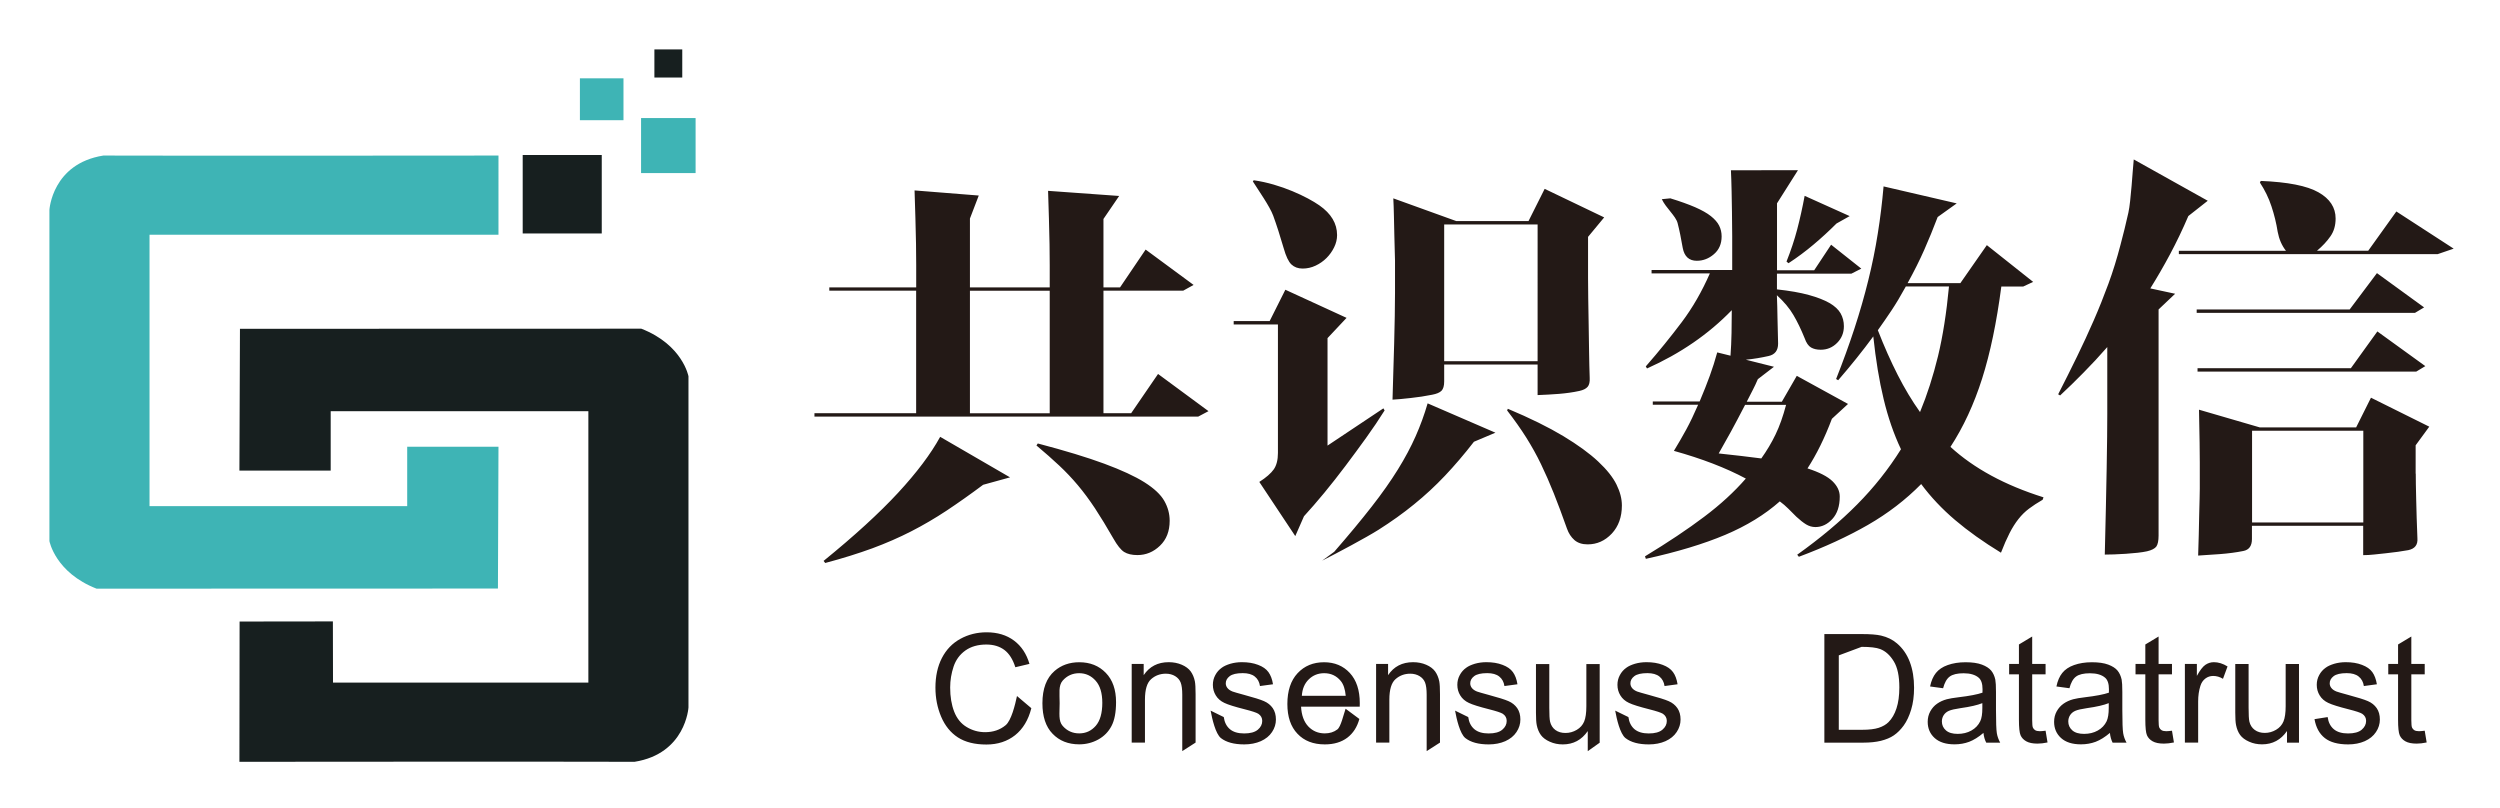 <svg xmlns="http://www.w3.org/2000/svg" role="img" viewBox="-5.65 55.85 410.80 132.80"><title>Consensus Datatrust Technology Co., Ltd logo</title><style>svg {enable-background:new 0 0 400 245}</style><style>.st6{fill:#231916}.st7{fill:#3eb4b5}.st8{fill:#171f1f}</style><path d="M129.68 148.02c5.07-4.12 9.15-7.85 12.23-11.18s5.39-6.4 6.93-9.21l11.48 6.66-4.42 1.22c-2.13 1.59-4.13 3-6.01 4.25-1.88 1.24-3.82 2.38-5.81 3.4-1.99 1.02-4.12 1.95-6.39 2.79-2.27.83-4.85 1.64-7.74 2.41l-.27-.34zm.95-44.94h14.27v-1.47-2.24c0-1-.01-2.15-.03-3.47-.02-1.31-.06-2.72-.1-4.21-.05-1.49-.09-3.01-.14-4.55l10.55.84-1.45 3.78v11.32h13.11v-1.4-2.24c0-1-.01-2.15-.03-3.47-.02-1.32-.06-2.72-.1-4.21-.05-1.49-.09-3.01-.14-4.55l11.68.84-2.58 3.78v11.25h2.72l4.21-6.22 7.88 5.81-1.7.94h-13.11v20.14h4.55l4.42-6.45 8.29 6.11-1.7.9h-63.05v-.56h16.71v-20.14h-14.27v-.53zm23.1 20.68h13.11v-20.14h-13.11v20.14zm11.15 4.96c4.48 1.18 8.13 2.29 10.94 3.33 2.81 1.04 5.01 2.06 6.59 3.05 1.58 1 2.67 2.02 3.26 3.06.59 1.04.88 2.13.88 3.26 0 1.72-.53 3.09-1.6 4.11-1.06 1.02-2.3 1.53-3.7 1.53-.91 0-1.63-.17-2.18-.51-.54-.34-1.13-1.08-1.77-2.21-1.09-1.9-2.1-3.56-3.02-4.96-.93-1.4-1.87-2.67-2.82-3.8-.95-1.13-1.97-2.21-3.06-3.23s-2.33-2.12-3.74-3.3l.22-.33zm56.79-5.77l.2.34c-.91 1.45-1.91 2.94-3.02 4.48-1.11 1.54-2.24 3.08-3.4 4.62-1.16 1.54-2.32 3.02-3.5 4.45-1.18 1.42-2.29 2.71-3.33 3.84l-1.43 3.26-5.91-8.9c1.13-.72 1.92-1.42 2.38-2.07.45-.65.68-1.55.68-2.68v-21.12h-7.27v-.56h5.91l2.58-5.15 10.06 4.62-3.13 3.33v17.66l9.18-6.12zm-21.31-37.48c4.48.63 8.83 2.76 10.78 4.12 1.95 1.36 2.92 2.99 2.92 4.89 0 .68-.16 1.35-.48 2-.32.66-.74 1.25-1.25 1.76-.52.52-1.12.94-1.8 1.26-.68.32-1.39.48-2.14.48-.75 0-1.36-.23-1.84-.68-.47-.45-.89-1.34-1.26-2.65-.59-2.04-1.17-3.83-1.73-5.37-.57-1.54-2.43-4.17-3.34-5.62l.14-.19zm13.23 61.05c2.4-2.76 4.45-5.23 6.15-7.41 1.7-2.17 3.13-4.21 4.31-6.11 1.18-1.9 2.15-3.73 2.92-5.47.77-1.74 1.43-3.54 1.97-5.4l11.14 4.82-3.53 1.49c-1.58 2.04-3.17 3.9-4.75 5.57-1.59 1.68-3.28 3.25-5.1 4.72-1.81 1.48-3.76 2.86-5.84 4.18-2.08 1.31-6.68 3.76-9.26 5.07l1.99-1.46zm41.71-44.97c0 .91.01 2.03.03 3.36.02 1.34.04 2.75.07 4.25.02 1.49.04 3.01.07 4.55.02 1.54.06 2.94.1 4.21.04.68-.07 1.18-.34 1.49-.27.32-.73.54-1.36.68-1.04.23-2.15.38-3.33.48-1.18.09-2.36.16-3.53.2v-5.02h-15.35v2.78c0 .72-.15 1.23-.44 1.53-.3.3-.8.51-1.53.65-1.13.23-2.31.41-3.53.54-1.22.14-2.22.23-2.99.27.04-1.4.09-2.9.13-4.49.04-1.58.09-3.16.14-4.72.04-1.56.08-3.07.1-4.52.02-1.45.04-2.72.04-3.8v-5.3c0-.22-.01-.72-.04-1.49-.02-.77-.04-1.66-.07-2.68-.02-1.02-.04-2.08-.07-3.19-.02-1.11-.06-2.07-.1-2.89l10.33 3.73h11.89l2.65-5.29 9.78 4.69-2.65 3.2v6.78zm-23.64-8.82v22.47h15.35V92.73h-15.35zm10.46 30.29c3.67 1.54 6.7 3.04 9.1 4.48 2.4 1.45 4.31 2.84 5.74 4.18 1.43 1.34 2.43 2.6 3.02 3.8.59 1.2.88 2.34.88 3.43 0 1.9-.56 3.44-1.66 4.62-1.11 1.18-2.43 1.77-3.97 1.77-.91 0-1.63-.24-2.17-.71-.54-.48-.95-1.1-1.22-1.87-.77-2.17-1.49-4.11-2.17-5.81-.68-1.7-1.38-3.3-2.1-4.79-.72-1.5-1.53-2.94-2.41-4.35-.88-1.4-1.94-2.9-3.16-4.48l.12-.27zm47.67-39.2l-3.44 5.44v11h6.11l2.78-4.2 4.96 3.93-1.63.83h-12.23v2.58c2.08.23 3.83.53 5.23.92 1.4.38 2.54.83 3.4 1.32.86.5 1.47 1.07 1.83 1.7.36.64.54 1.34.54 2.11 0 1.09-.37 2-1.12 2.75-.75.75-1.64 1.12-2.68 1.12-.63 0-1.17-.12-1.6-.37-.43-.25-.78-.76-1.05-1.53-.59-1.45-1.2-2.72-1.84-3.8-.63-1.09-1.54-2.17-2.72-3.26.05 1.18.08 2.44.1 3.77.02 1.34.06 2.73.1 4.18 0 1.13-.52 1.81-1.56 2.04-1.18.27-2.42.48-3.74.61l4.62 1.16-2.65 2.04c-.27.64-.54 1.21-.81 1.73s-.61 1.18-1.01 1.97h5.77l2.45-4.25 8.42 4.62-2.65 2.44c-1.18 3.13-2.51 5.84-4.01 8.15 1.95.63 3.32 1.34 4.11 2.11.79.77 1.19 1.61 1.19 2.51 0 1.59-.41 2.82-1.22 3.7-.81.88-1.74 1.32-2.78 1.32-.54 0-1.05-.15-1.53-.44-.47-.29-1.01-.71-1.6-1.26l-1.33-1.33c-.43-.43-.89-.82-1.39-1.19-2.45 2.17-5.44 4.01-8.97 5.5-3.53 1.49-7.88 2.81-13.04 3.94l-.14-.41c3.8-2.31 7.04-4.47 9.71-6.49 2.68-2.01 4.96-4.11 6.86-6.29-3.31-1.77-7.25-3.28-11.82-4.55.72-1.18 1.4-2.36 2.04-3.53.64-1.18 1.28-2.52 1.94-4.05h-7.45v-.54h7.7c.66-1.57 1.22-2.97 1.67-4.22.45-1.24.86-2.52 1.22-3.84l2.18.54c.09-1.18.14-2.42.17-3.74.02-1.31.04-2.56.04-3.74-3.81 3.94-8.45 7.13-13.93 9.58l-.2-.34c2.18-2.49 4.14-4.92 5.91-7.27 1.77-2.35 3.31-5.03 4.62-8.01h-9.58v-.56h13.25v-5.56c0-1.04-.01-2.38-.04-4.01-.02-1.63-.08-5.14-.17-6.82l11.01-.01zm-20.97 4.62c1.63.5 2.99.99 4.08 1.46 1.09.48 1.95.96 2.58 1.46.63.5 1.09 1.02 1.36 1.56s.41 1.13.41 1.77c0 1.22-.42 2.2-1.26 2.92-.84.73-1.78 1.09-2.82 1.09-1.27 0-2.04-.7-2.31-2.1-.27-1.58-.55-2.96-.85-4.11-.3-1.15-1.91-2.46-2.59-3.91l1.4-.14zm12.29 33.93c-.9 1.75-1.69 3.22-2.34 4.42-.66 1.2-1.33 2.39-2 3.57 2.54.27 4.87.54 7 .82.9-1.27 1.69-2.58 2.34-3.94.66-1.36 1.23-2.98 1.73-4.86h-6.73zm6.8-23.54c.72-1.81 1.31-3.58 1.76-5.3.45-1.72.86-3.56 1.22-5.5l7.4 3.33-2.17 1.22c-1.22 1.22-2.48 2.38-3.77 3.46-1.29 1.09-2.66 2.11-4.11 3.06l-.33-.27zm8.15 19.3c1.13-2.85 2.14-5.63 3.02-8.32.88-2.7 1.64-5.34 2.27-7.91.64-2.58 1.16-5.14 1.56-7.68.41-2.53.72-5.12.95-7.74l12.02 2.79-3.13 2.24c-.72 1.9-1.46 3.7-2.21 5.4-.75 1.7-1.66 3.52-2.73 5.46h8.67l4.35-6.24 7.61 6.04-1.63.76h-3.6c-.77 5.88-1.82 10.93-3.16 15.14-1.34 4.21-3.07 7.95-5.2 11.21 3.85 3.53 8.95 6.3 15.29 8.29l-.14.4c-.86.5-1.61.98-2.24 1.46-.64.48-1.21 1.04-1.73 1.7-.52.66-1.01 1.43-1.46 2.31-.45.88-.93 1.96-1.42 3.23-2.9-1.77-5.41-3.56-7.54-5.37s-3.99-3.78-5.57-5.91c-2.54 2.58-5.46 4.82-8.76 6.72-3.31 1.9-7.09 3.64-11.34 5.23l-.27-.34c3.81-2.72 7.09-5.47 9.85-8.26 2.76-2.78 5.16-5.81 7.2-9.07-1.18-2.49-2.13-5.24-2.85-8.25-.73-3.01-1.29-6.45-1.7-10.29-1.76 2.4-3.69 4.8-5.77 7.2l-.34-.2zm6.86-8.02c1.04 2.67 2.13 5.12 3.26 7.34 1.13 2.22 2.35 4.26 3.67 6.11 1.18-2.85 2.16-5.92 2.96-9.2.79-3.28 1.39-7.1 1.8-11.44h-7.09c-.84 1.53-1.63 2.85-2.35 3.93-.73 1.09-1.47 2.17-2.25 3.26zm29.63 10.53c1.09-2.13 2.12-4.19 3.09-6.18.97-1.99 1.89-3.97 2.75-5.95.86-1.97 1.66-3.97 2.41-6.01.75-2.04 1.41-4.19 2-6.45.45-1.68.88-3.43 1.29-5.27.41-1.83.7-7.01.88-8.73l12.16 6.79-3.19 2.51c-.95 2.22-1.95 4.3-2.99 6.25-1.04 1.95-2.13 3.83-3.26 5.64l4.08.88-2.72 2.58v37.16c0 .86-.13 1.46-.37 1.8-.25.33-.76.6-1.53.78-.41.09-.92.17-1.53.24-.61.07-1.26.12-1.94.17-.68.04-1.32.08-1.94.1-.61.02-1.12.03-1.53.03.14-5.57.24-10.29.31-14.16.07-3.87.1-6.85.1-8.93v-11.01c-1.31 1.5-2.61 2.9-3.91 4.21-1.29 1.32-2.57 2.56-3.84 3.74l-.32-.19zm19.83-23.58h17.6c-.68-.86-1.13-1.9-1.36-3.12-.22-1.4-.56-2.8-1.02-4.18-.45-1.38-1.09-2.68-1.9-3.91l.14-.27c4.44.18 7.6.8 9.48 1.87 1.88 1.06 2.82 2.5 2.82 4.31 0 1.13-.28 2.11-.85 2.92-.57.82-1.3 1.61-2.21 2.37h8.42l4.62-6.45 9.42 6.11-2.63.9h-42.53v-.55zm2.93 9.64h25.14l4.48-5.97 7.75 5.63-1.5.9h-35.87v-.56zm.13 9.65h25.21l4.35-6.04 7.88 5.7-1.49.9h-35.94v-.56zm35.87 17.33c0 .9.02 2.32.07 4.25.04 1.92.11 4.04.2 6.35.09 1.09-.41 1.74-1.5 1.97-.5.09-1.06.18-1.7.27-.64.09-1.29.17-1.97.24-.68.07-1.34.14-1.97.21-.63.07-1.22.1-1.77.1v-4.82h-18.28v2.17c0 1.13-.47 1.79-1.43 1.97-1.13.23-2.41.4-3.84.51-1.43.11-2.62.19-3.57.24.04-1.09.08-2.21.1-3.36.02-1.16.04-2.24.07-3.26.02-1.02.04-1.92.07-2.72.02-.79.03-1.35.03-1.66v-4.28c0-.77-.01-1.87-.03-3.29-.02-1.43-.06-3.23-.1-5.4l9.99 2.91h15.83l2.44-4.88 9.58 4.76-2.24 3.06v4.66zm-26.9-7.05v15.07h18.28v-15.07h-18.28z" class="st6"/><path d="M161.46 170.22l2.36 2c-.49 1.94-1.39 3.42-2.67 4.44-1.28 1.01-2.86 1.53-4.71 1.53-1.92 0-3.48-.39-4.69-1.17-1.2-.78-2.12-1.92-2.75-3.4-.63-1.49-.94-3.08-.94-4.78 0-1.85.35-3.48 1.06-4.86.71-1.38 1.72-2.43 3.03-3.15 1.31-.72 2.75-1.08 4.32-1.08 1.78 0 3.28.45 4.5 1.36 1.22.91 2.06 2.19 2.54 3.83l-2.32.55c-.41-1.3-1.01-2.24-1.8-2.84-.79-.59-1.78-.89-2.97-.89-1.37 0-2.52.33-3.44.98-.92.66-1.57 1.54-1.94 2.65-.37 1.11-.56 2.25-.56 3.43 0 1.52.22 2.84.66 3.97.44 1.13 1.13 1.98 2.06 2.53.93.56 1.94.84 3.03.84 1.32 0 2.44-.38 3.36-1.14.93-.77 1.55-3.3 1.87-4.8zm4.18 1.19c0-2.39.67-4.16 2-5.31 1.11-.96 2.46-1.43 4.06-1.43 1.77 0 3.23.58 4.35 1.74 1.13 1.16 1.69 2.77 1.69 4.82 0 1.66-.25 2.97-.75 3.92-.5.95-1.22 1.69-2.18 2.22-.95.52-1.99.79-3.12.79-1.81 0-3.27-.58-4.38-1.74-1.12-1.15-1.67-2.83-1.67-5.01zm2.83 0c0 1.66-.23 2.89.5 3.72.72.82 1.63 1.23 2.72 1.23 1.09 0 1.99-.42 2.71-1.24.72-.83 1.08-2.09 1.08-3.78 0-1.6-.36-2.81-1.09-3.63-.73-.82-1.63-1.24-2.71-1.24-1.09 0-2 .41-2.72 1.23-.71.83-.49 2.06-.49 3.71zm11.84 6.46v-12.92h1.97v1.84c.95-1.42 2.32-2.13 4.11-2.13.78 0 1.5.14 2.15.42.65.28 1.14.65 1.47 1.1.32.45.55.99.68 1.62.08.41.12 1.11.12 2.13v7.94l-2.19 1.4v-9.26c0-.89-.09-1.56-.26-2-.17-.44-.47-.79-.91-1.06-.43-.26-.94-.4-1.53-.4-.93 0-1.74.3-2.41.89-.68.59-1.02 1.72-1.02 3.37v7.06h-2.18zm12.97-5.25l2.16 1.06c.12.87.46 1.53 1.02 2 .55.46 1.33.69 2.33.69s1.75-.2 2.24-.61c.49-.41.73-.89.73-1.45 0-.49-.21-.88-.64-1.17-.3-.19-1.05-.44-2.24-.74-1.61-.41-2.72-.75-3.34-1.05-.62-.29-1.09-.7-1.41-1.23-.32-.52-.48-1.1-.48-1.74 0-.57.13-1.11.4-1.6.26-.49.62-.9 1.08-1.22.34-.25.8-.46 1.39-.64.59-.17 1.22-.26 1.89-.26 1.01 0 1.9.14 2.67.44.77.29 1.33.68 1.7 1.19.36.5.62 1.16.75 2l-2.14.29c-.1-.67-.38-1.19-.85-1.56-.47-.38-1.13-.56-1.98-.56-1.01 0-1.72.17-2.15.5-.43.33-.64.72-.64 1.17 0 .29.09.54.27.77.18.23.46.43.84.58.22.08.86.27 1.93.56 1.55.42 2.63.75 3.24 1.02.61.26 1.09.65 1.44 1.15.35.51.52 1.13.52 1.87 0 .73-.21 1.42-.64 2.06-.43.65-1.04 1.14-1.84 1.5-.8.35-1.71.53-2.72.53-1.68 0-2.96-.35-3.84-1.04-.88-.71-1.44-3.14-1.69-4.51zm22.18-.31l2.26 1.68c-.36 1.32-1.02 2.35-1.98 3.08-.97.73-2.2 1.1-3.7 1.1-1.89 0-3.39-.58-4.49-1.75-1.11-1.16-1.66-2.79-1.66-4.89 0-2.17.56-3.86 1.68-5.06 1.12-1.2 2.57-1.8 4.35-1.8 1.73 0 3.14.59 4.23 1.76 1.09 1.18 1.64 2.83 1.64 4.96 0 .13 0 .32-.01.58h-9.64c.08 1.42.48 2.5 1.2 3.26.72.75 1.62 1.13 2.7 1.13.8 0 1.49-.21 2.05-.64.59-.41 1.04-2.48 1.37-3.41zm-7.19-2.13h7.21c-.1-1.09-.37-1.9-.83-2.45-.7-.84-1.6-1.26-2.71-1.26-1 0-1.85.34-2.53 1.01-.69.67-1.07 1.57-1.14 2.7zm12.2 7.69v-12.92h1.97v1.84c.95-1.42 2.32-2.13 4.11-2.13.78 0 1.5.14 2.15.42.65.28 1.14.65 1.47 1.1.32.45.55.99.68 1.62.08.41.12 1.11.12 2.13v7.94l-2.19 1.4v-9.26c0-.89-.09-1.56-.26-2-.17-.44-.47-.79-.91-1.06-.43-.26-.94-.4-1.53-.4-.93 0-1.74.3-2.41.89-.68.59-1.02 1.72-1.02 3.37v7.06h-2.18zm12.98-5.25l2.16 1.06c.12.87.46 1.53 1.02 2 .55.46 1.33.69 2.33.69 1.01 0 1.75-.2 2.24-.61.49-.41.73-.89.73-1.45 0-.49-.21-.88-.64-1.17-.3-.19-1.05-.44-2.24-.74-1.61-.41-2.72-.75-3.34-1.05-.62-.29-1.09-.7-1.41-1.23-.32-.52-.48-1.1-.48-1.74 0-.57.13-1.11.4-1.6.26-.49.62-.9 1.08-1.22.34-.25.8-.46 1.39-.64.59-.17 1.22-.26 1.89-.26 1.01 0 1.9.14 2.67.44.77.29 1.33.68 1.7 1.19.36.5.62 1.16.75 2l-2.14.29c-.1-.67-.38-1.19-.85-1.56-.47-.38-1.13-.56-1.98-.56-1.01 0-1.72.17-2.15.5-.43.33-.64.72-.64 1.17 0 .29.09.54.27.77.18.23.46.43.84.58.22.08.86.27 1.93.56 1.55.42 2.63.75 3.24 1.02.61.26 1.09.65 1.44 1.15.35.51.52 1.13.52 1.87 0 .73-.21 1.42-.64 2.06-.43.65-1.04 1.14-1.84 1.5-.8.35-1.71.53-2.72.53-1.68 0-2.96-.35-3.84-1.04-.89-.71-1.45-3.14-1.69-4.51zm21.8 6.66v-3.3c-1.01 1.46-2.37 2.19-4.1 2.19-.76 0-1.47-.14-2.13-.44-.66-.29-1.15-.66-1.47-1.1-.32-.44-.55-.98-.68-1.62-.09-.43-.13-1.11-.13-2.04v-8h2.19v7.16c0 1.14.04 1.91.13 2.31.14.58.43 1.03.87 1.36.45.33 1 .49 1.66.49.66 0 1.27-.17 1.85-.51.58-.34.98-.8 1.22-1.37.24-.58.36-1.42.36-2.52v-6.92h2.19v12.92l-1.96 1.39zm4.51-6.66l2.17 1.06c.12.87.46 1.53 1.01 2 .56.46 1.33.69 2.33.69 1.01 0 1.75-.2 2.24-.61.49-.41.73-.89.73-1.45 0-.49-.22-.88-.64-1.17-.3-.19-1.05-.44-2.24-.74-1.61-.41-2.72-.75-3.34-1.05-.62-.29-1.09-.7-1.41-1.23-.32-.52-.48-1.1-.48-1.74 0-.57.13-1.11.4-1.6.26-.49.62-.9 1.08-1.22.34-.25.8-.46 1.39-.64.59-.17 1.22-.26 1.89-.26 1.01 0 1.9.14 2.67.44.77.29 1.33.68 1.7 1.19.37.5.61 1.16.75 2l-2.14.29c-.1-.67-.38-1.19-.84-1.56-.47-.38-1.13-.56-1.98-.56-1.01 0-1.72.17-2.15.5-.43.33-.64.72-.64 1.17 0 .29.09.54.27.77.18.23.46.43.84.58.22.08.86.27 1.93.56 1.55.42 2.63.75 3.24 1.02.61.26 1.09.65 1.44 1.15.35.51.52 1.13.52 1.87 0 .73-.21 1.42-.64 2.06-.43.65-1.04 1.14-1.84 1.5-.8.35-1.71.53-2.73.53-1.68 0-2.96-.35-3.84-1.04-.89-.71-1.45-3.14-1.69-4.51zm34.37 5.25v-17.83h6.14c1.39 0 2.45.08 3.18.25 1.02.24 1.89.66 2.61 1.28.94.8 1.64 1.81 2.11 3.05.47 1.24.7 2.65.7 4.24 0 1.35-.16 2.55-.48 3.6-.32 1.05-.72 1.91-1.22 2.6-.49.68-1.04 1.22-1.62 1.62s-1.3.69-2.13.9c-.83.2-1.79.3-2.86.3h-6.43zm2.36-2.1h3.81c1.18 0 2.1-.11 2.77-.33.67-.22 1.2-.53 1.6-.93.56-.56 1-1.31 1.31-2.26.31-.94.47-2.09.47-3.44 0-1.87-.3-3.3-.92-4.3-.61-1-1.35-1.67-2.23-2.01-.63-.24-1.65-.36-3.05-.36l-3.75 1.4v12.23zm23.78.51c-.81.69-1.59 1.17-2.34 1.46-.75.28-1.55.42-2.41.42-1.42 0-2.51-.35-3.27-1.04-.76-.69-1.14-1.58-1.14-2.66 0-.63.14-1.21.43-1.73s.66-.94 1.13-1.26c.46-.32.99-.56 1.58-.72.43-.12 1.08-.22 1.95-.33 1.77-.21 3.07-.46 3.91-.75.01-.3.01-.49.01-.57 0-.89-.21-1.52-.62-1.88-.56-.49-1.39-.74-2.49-.74-1.03 0-1.79.18-2.28.54-.49.36-.85 1-1.09 1.92l-2.14-.29c.19-.92.51-1.66.96-2.22.45-.56 1.09-1 1.94-1.3.84-.3 1.82-.46 2.93-.46 1.1 0 2 .13 2.69.39s1.19.59 1.52.98c.32.39.55.89.68 1.49.07.37.11 1.04.11 2.02v2.92c0 2.04.05 3.32.14 3.86.09.54.28 1.06.55 1.55h-2.29c-.25-.46-.39-.99-.46-1.6zm-.18-4.89c-.8.32-1.99.6-3.58.82-.9.13-1.54.28-1.91.44-.37.16-.66.4-.86.71-.2.31-.3.66-.3 1.04 0 .58.22 1.07.66 1.46.44.39 1.09.58 1.94.58.84 0 1.59-.18 2.25-.55.66-.37 1.14-.88 1.45-1.52.24-.49.35-1.22.35-2.19v-.79zm10.39 4.53l.32 1.93c-.62.13-1.17.19-1.65.19-.8 0-1.41-.13-1.85-.38-.44-.25-.75-.58-.93-.99-.18-.41-.27-1.27-.27-2.58v-7.43h-1.61v-1.71h1.61v-3.2l2.18-1.31v4.51h2.2v1.71h-2.2v7.55c0 .62.04 1.03.12 1.2.08.18.2.32.38.43.17.1.43.16.75.16.23 0 .55-.03.95-.08zm10.57.36c-.81.69-1.59 1.17-2.34 1.46-.75.28-1.56.42-2.42.42-1.42 0-2.51-.35-3.27-1.04-.76-.69-1.14-1.58-1.14-2.66 0-.63.14-1.21.43-1.73s.67-.94 1.13-1.26.99-.56 1.58-.72c.43-.12 1.08-.22 1.95-.33 1.77-.21 3.07-.46 3.91-.75.01-.3.01-.49.01-.57 0-.89-.21-1.52-.62-1.88-.56-.49-1.39-.74-2.5-.74-1.03 0-1.79.18-2.28.54-.49.36-.85 1-1.09 1.92l-2.14-.29c.19-.92.51-1.66.96-2.22.45-.56 1.09-1 1.94-1.3.84-.3 1.82-.46 2.93-.46 1.1 0 2 .13 2.69.39s1.2.59 1.52.98c.32.39.55.89.68 1.49.07.37.11 1.04.11 2.02v2.92c0 2.04.05 3.32.14 3.86.09.54.28 1.06.55 1.55h-2.29c-.23-.46-.38-.99-.44-1.6zm-.19-4.89c-.8.32-1.99.6-3.58.82-.9.13-1.54.28-1.91.44-.37.16-.66.4-.86.71-.2.31-.3.66-.3 1.04 0 .58.22 1.07.66 1.46.44.39 1.09.58 1.94.58.84 0 1.59-.18 2.25-.55.66-.37 1.14-.88 1.45-1.52.23-.49.35-1.22.35-2.19v-.79zm10.39 4.53l.32 1.93c-.62.13-1.17.19-1.65.19-.8 0-1.41-.13-1.85-.38-.44-.25-.75-.58-.93-.99-.18-.41-.27-1.27-.27-2.58v-7.43h-1.61v-1.71h1.61v-3.2l2.18-1.31v4.51h2.2v1.71h-2.2v7.55c0 .62.04 1.03.12 1.2.08.18.2.32.38.43.17.1.42.16.75.16.23 0 .55-.03.95-.08zm2.12 1.95v-12.92h1.97v1.96c.5-.91.97-1.52 1.39-1.81.43-.29.89-.44 1.4-.44.74 0 1.49.23 2.25.7l-.75 2.03c-.53-.32-1.07-.47-1.61-.47-.48 0-.91.14-1.29.43s-.65.69-.81 1.2c-.25.78-.37 1.63-.37 2.56v6.76h-2.18zm16.78 0v-1.9c-1.01 1.46-2.37 2.19-4.1 2.19-.76 0-1.48-.14-2.13-.44-.66-.29-1.15-.66-1.47-1.1-.32-.44-.54-.98-.67-1.62-.09-.43-.13-1.11-.13-2.04v-8h2.19v7.16c0 1.14.04 1.91.13 2.31.14.58.43 1.03.88 1.36.45.33 1 .49 1.65.49.66 0 1.27-.17 1.85-.51.58-.34.98-.8 1.22-1.37.24-.58.36-1.42.36-2.52v-6.92h2.19v12.92h-1.97zm4.52-3.85l2.16-.34c.12.87.46 1.53 1.02 2 .55.46 1.33.69 2.33.69 1.01 0 1.75-.2 2.24-.61.48-.41.73-.89.73-1.45 0-.49-.21-.88-.64-1.17-.3-.19-1.05-.44-2.24-.74-1.61-.41-2.72-.75-3.34-1.05-.62-.29-1.09-.7-1.41-1.23-.32-.52-.48-1.1-.48-1.74 0-.57.13-1.11.4-1.6.26-.49.62-.9 1.08-1.22.34-.25.8-.46 1.39-.64.59-.17 1.22-.26 1.89-.26 1.01 0 1.9.14 2.67.44.77.29 1.33.68 1.7 1.19.36.5.61 1.16.75 2l-2.14.29c-.1-.67-.38-1.19-.85-1.56-.46-.38-1.12-.56-1.97-.56-1.01 0-1.72.17-2.15.5-.43.33-.64.72-.64 1.17 0 .29.09.54.27.77.18.23.46.43.84.58.22.08.86.27 1.93.56 1.55.42 2.63.75 3.24 1.02.61.26 1.09.65 1.44 1.15.35.51.52 1.13.52 1.87 0 .73-.21 1.42-.64 2.06-.43.65-1.04 1.14-1.84 1.5-.8.35-1.71.53-2.72.53-1.68 0-2.96-.35-3.84-1.04-.9-.71-1.46-1.74-1.7-3.11zm18.11 1.9l.32 1.93c-.61.13-1.17.19-1.65.19-.8 0-1.41-.13-1.85-.38-.44-.25-.75-.58-.93-.99-.18-.41-.27-1.27-.27-2.58v-7.43h-1.61v-1.71h1.61v-3.2l2.18-1.31v4.51h2.2v1.71h-2.2v7.55c0 .62.04 1.03.12 1.2.08.18.2.32.38.43.17.1.43.16.75.16.23 0 .55-.03.95-.08z" class="st6"/><path d="M76.26 81.41s-53.92.05-64.93 0c-8.42 1.34-8.86 8.93-8.86 8.93v54.42s.95 5.17 7.75 7.82c2.68 0 65.95-.02 65.95-.02l.09-23.3h-15v9.76H18.92v-44.6h57.34V81.41z" class="st7"/><path d="M33.69 181.03s53.92-.05 64.93 0c8.42-1.34 8.86-8.93 8.86-8.93v-54.42s-.95-5.17-7.75-7.82c-2.68 0-65.95.02-65.95.02l-.09 23.3h15v-9.76h42.34v44.6H49.07l-.02-10.06-15.33.02-.03 23.05zm46.55-99.71h12.99v12.89H80.24z" class="st8"/><path d="M89.64 68.72h7.16v6.88h-7.16zm10.05 6.53h8.96v9.04h-8.96z" class="st7"/><path d="M101.88 63.97h4.58v4.62h-4.58z" class="st8"/></svg>